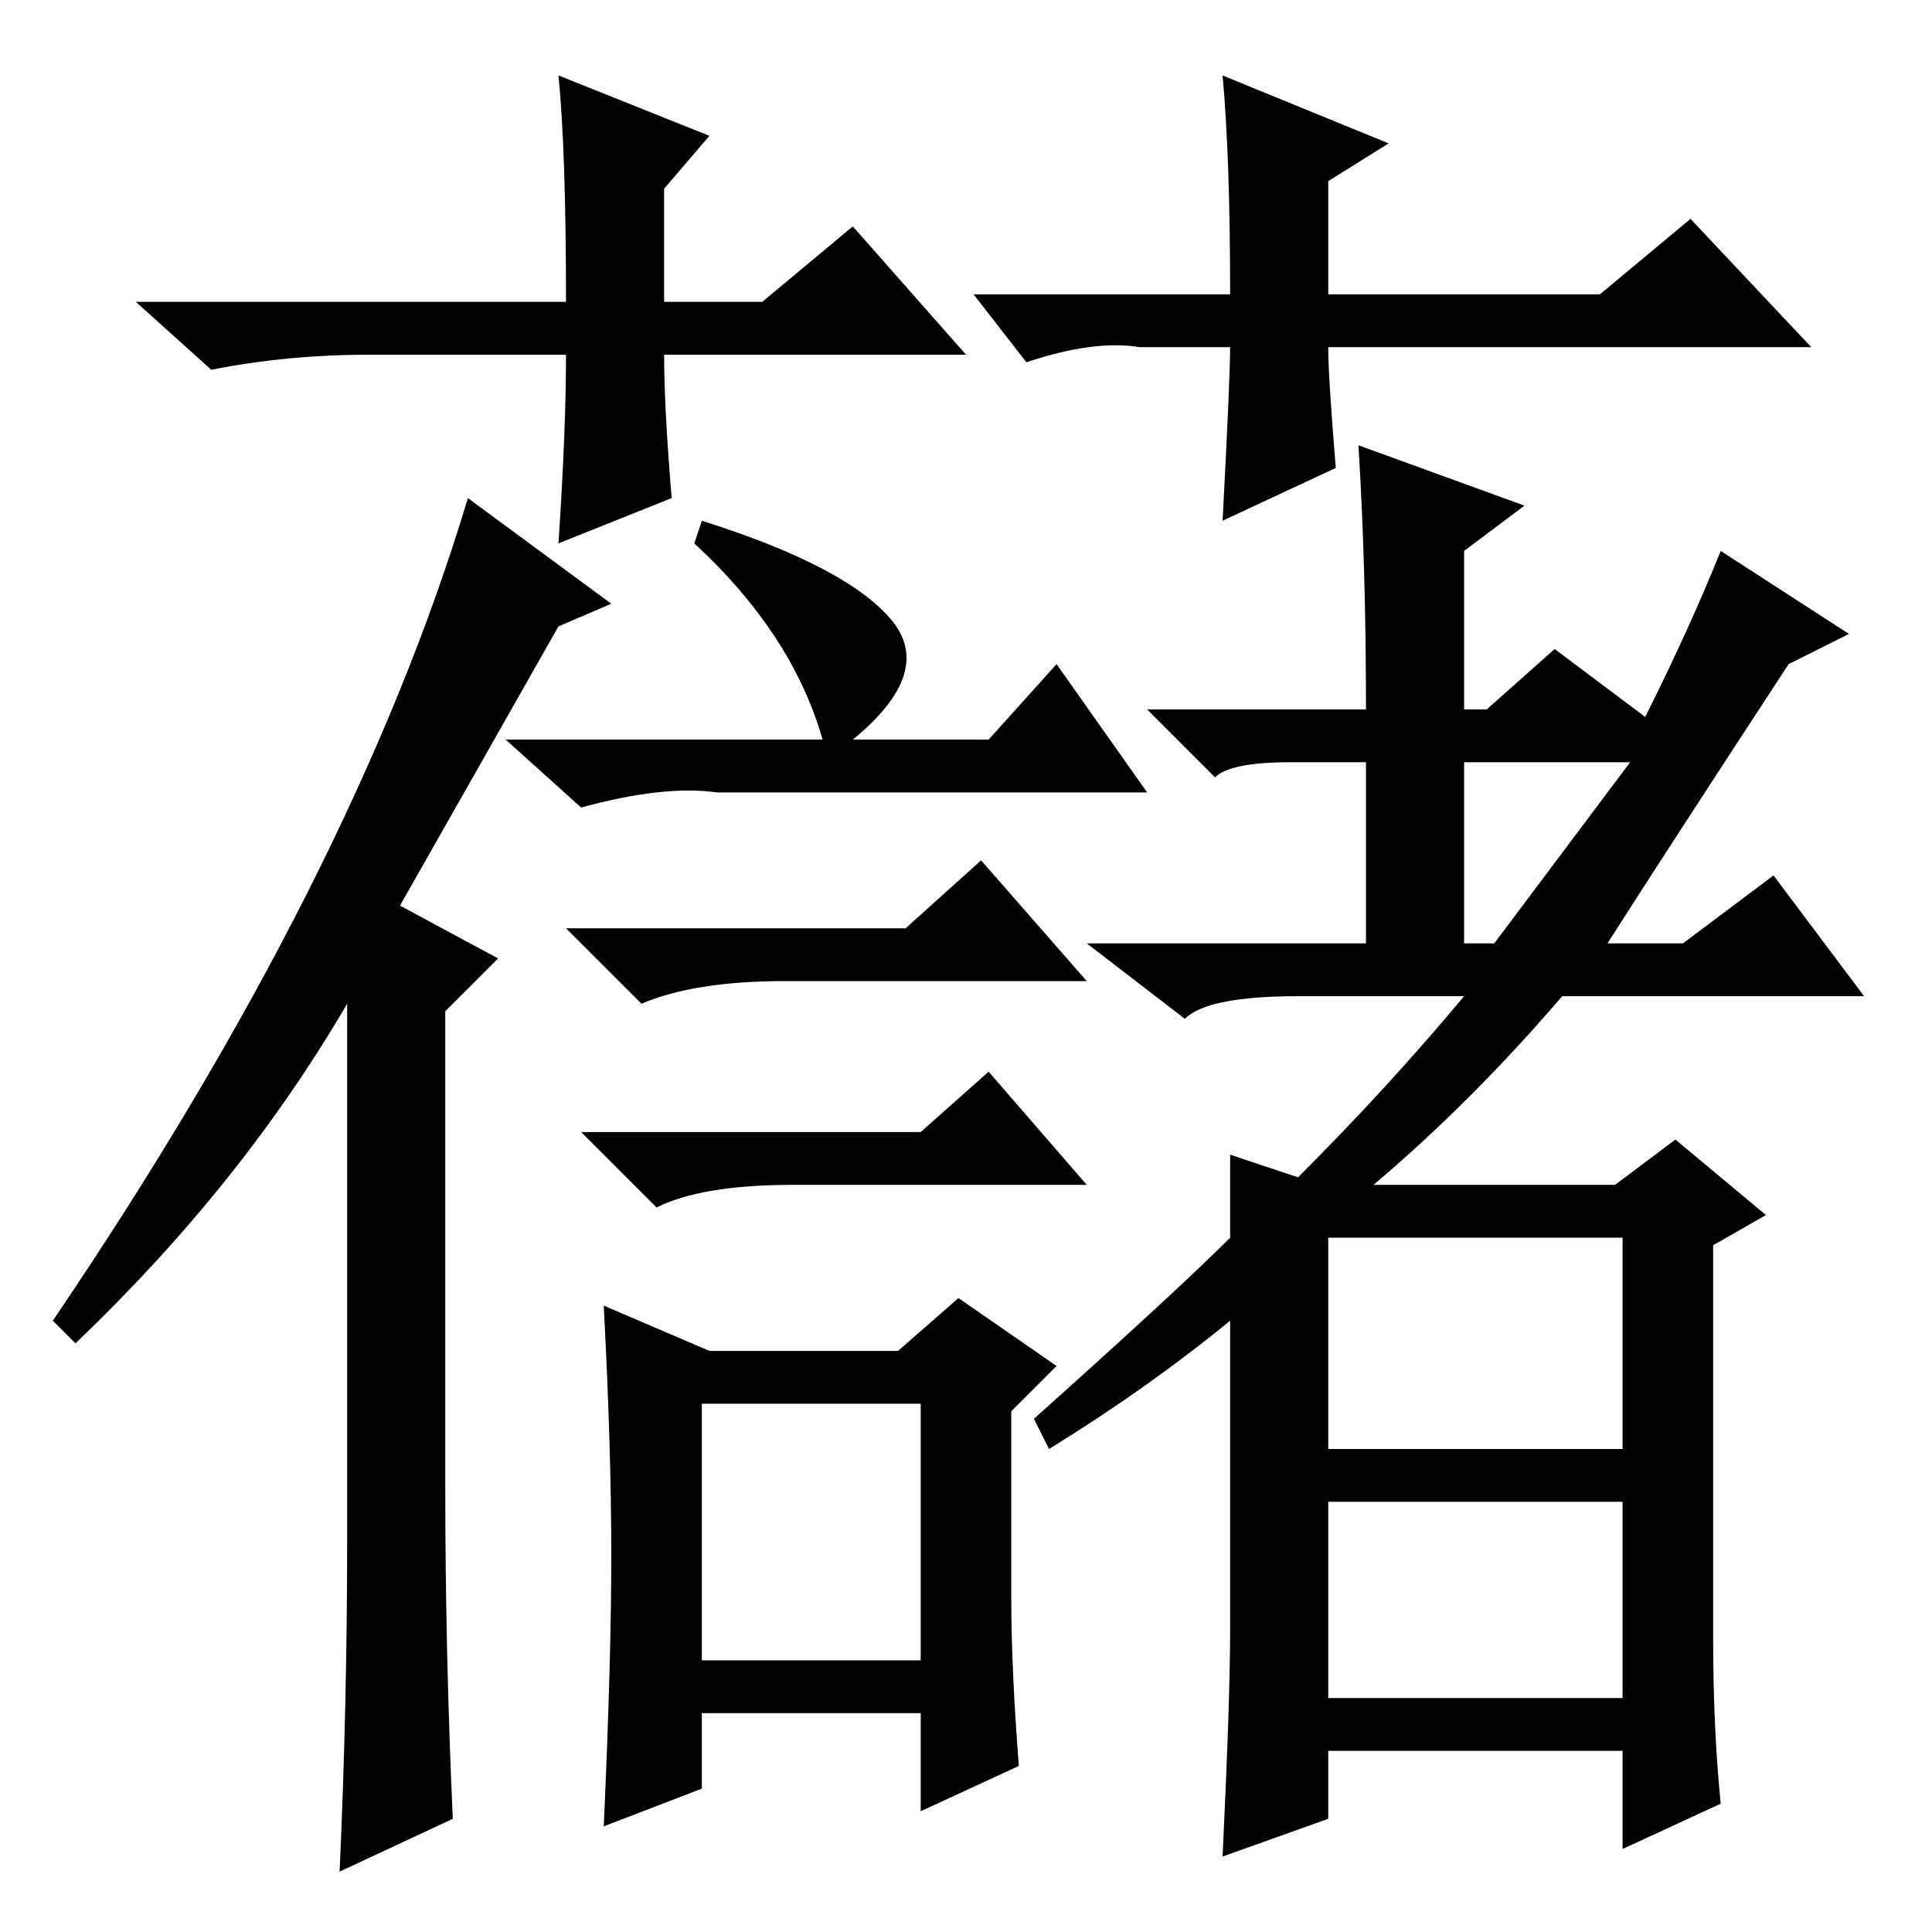 <?xml version="1.0" standalone="no"?>
<!DOCTYPE svg PUBLIC "-//W3C//DTD SVG 1.1//EN" "http://www.w3.org/Graphics/SVG/1.1/DTD/svg11.dtd" >
<svg xmlns="http://www.w3.org/2000/svg" xmlns:xlink="http://www.w3.org/1999/xlink" version="1.1" viewBox="0 -36 256 256">
  <g transform="matrix(1 0 0 -1 0 220)">
   <path fill="currentColor"
d="M81 176l-7 -3l-21 -37l13 -7l-7 -7v-63q0 -22 1 -44l-15 -7q1 22 1 44v71q-14 -24 -36 -45l-3 3q40 59 55 109zM93 187q19 -6 25 -13t-5 -16h18l9 10l12 -17h-57q-7 1 -18 -2l-10 9h42q-4 14 -17 26zM93 36h29v34h-29v-34zM120 133l10 9l14 -16h-40q-12 0 -19 -3l-10 10
h45zM122 106l9 8l13 -15h-39q-12 0 -18 -3l-10 10h45zM81 50q0 14 -1 33l14 -6h25l8 7l13 -9l-6 -6v-25q0 -9 1 -22l-13 -6v13h-29v-10l-13 -5q1 22 1 36zM194 131h4l18 24h-22v-24zM176 64h39v28h-36h-3v-28zM176 31h39v26h-39v-26zM163 92v11l9 -3q12 12 22 24h-22
q-12 0 -15 -3l-13 10h37v24h-10q-8 0 -10 -2l-9 9h29q0 19 -1 35l22 -8l-8 -6v-21h3l9 8l12 -9q6 12 10 22l17 -11l-8 -4q-17 -26 -24 -37h10l12 9l12 -16h-40q-12 -14 -25 -25h32l8 6l12 -10l-7 -4v-52q0 -12 1 -22l-13 -6v13h-39v-9l-14 -5q1 21 1 30v41q-11 -9 -24 -17
l-2 4q19 17 26 24zM128 209h-40q0 -7 1 -19l-15 -6q1 15 1 25h-26q-11 0 -21 -2l-10 9h57q0 20 -1 30l20 -8l-6 -7v-15h13l12 10zM129 217h34q0 18 -1 29l22 -9l-8 -5v-15h36l12 10l16 -17h-64q0 -4 1 -16l-15 -7q1 19 1 23h-12q-6 1 -15 -2z" />
  </g>

</svg>
